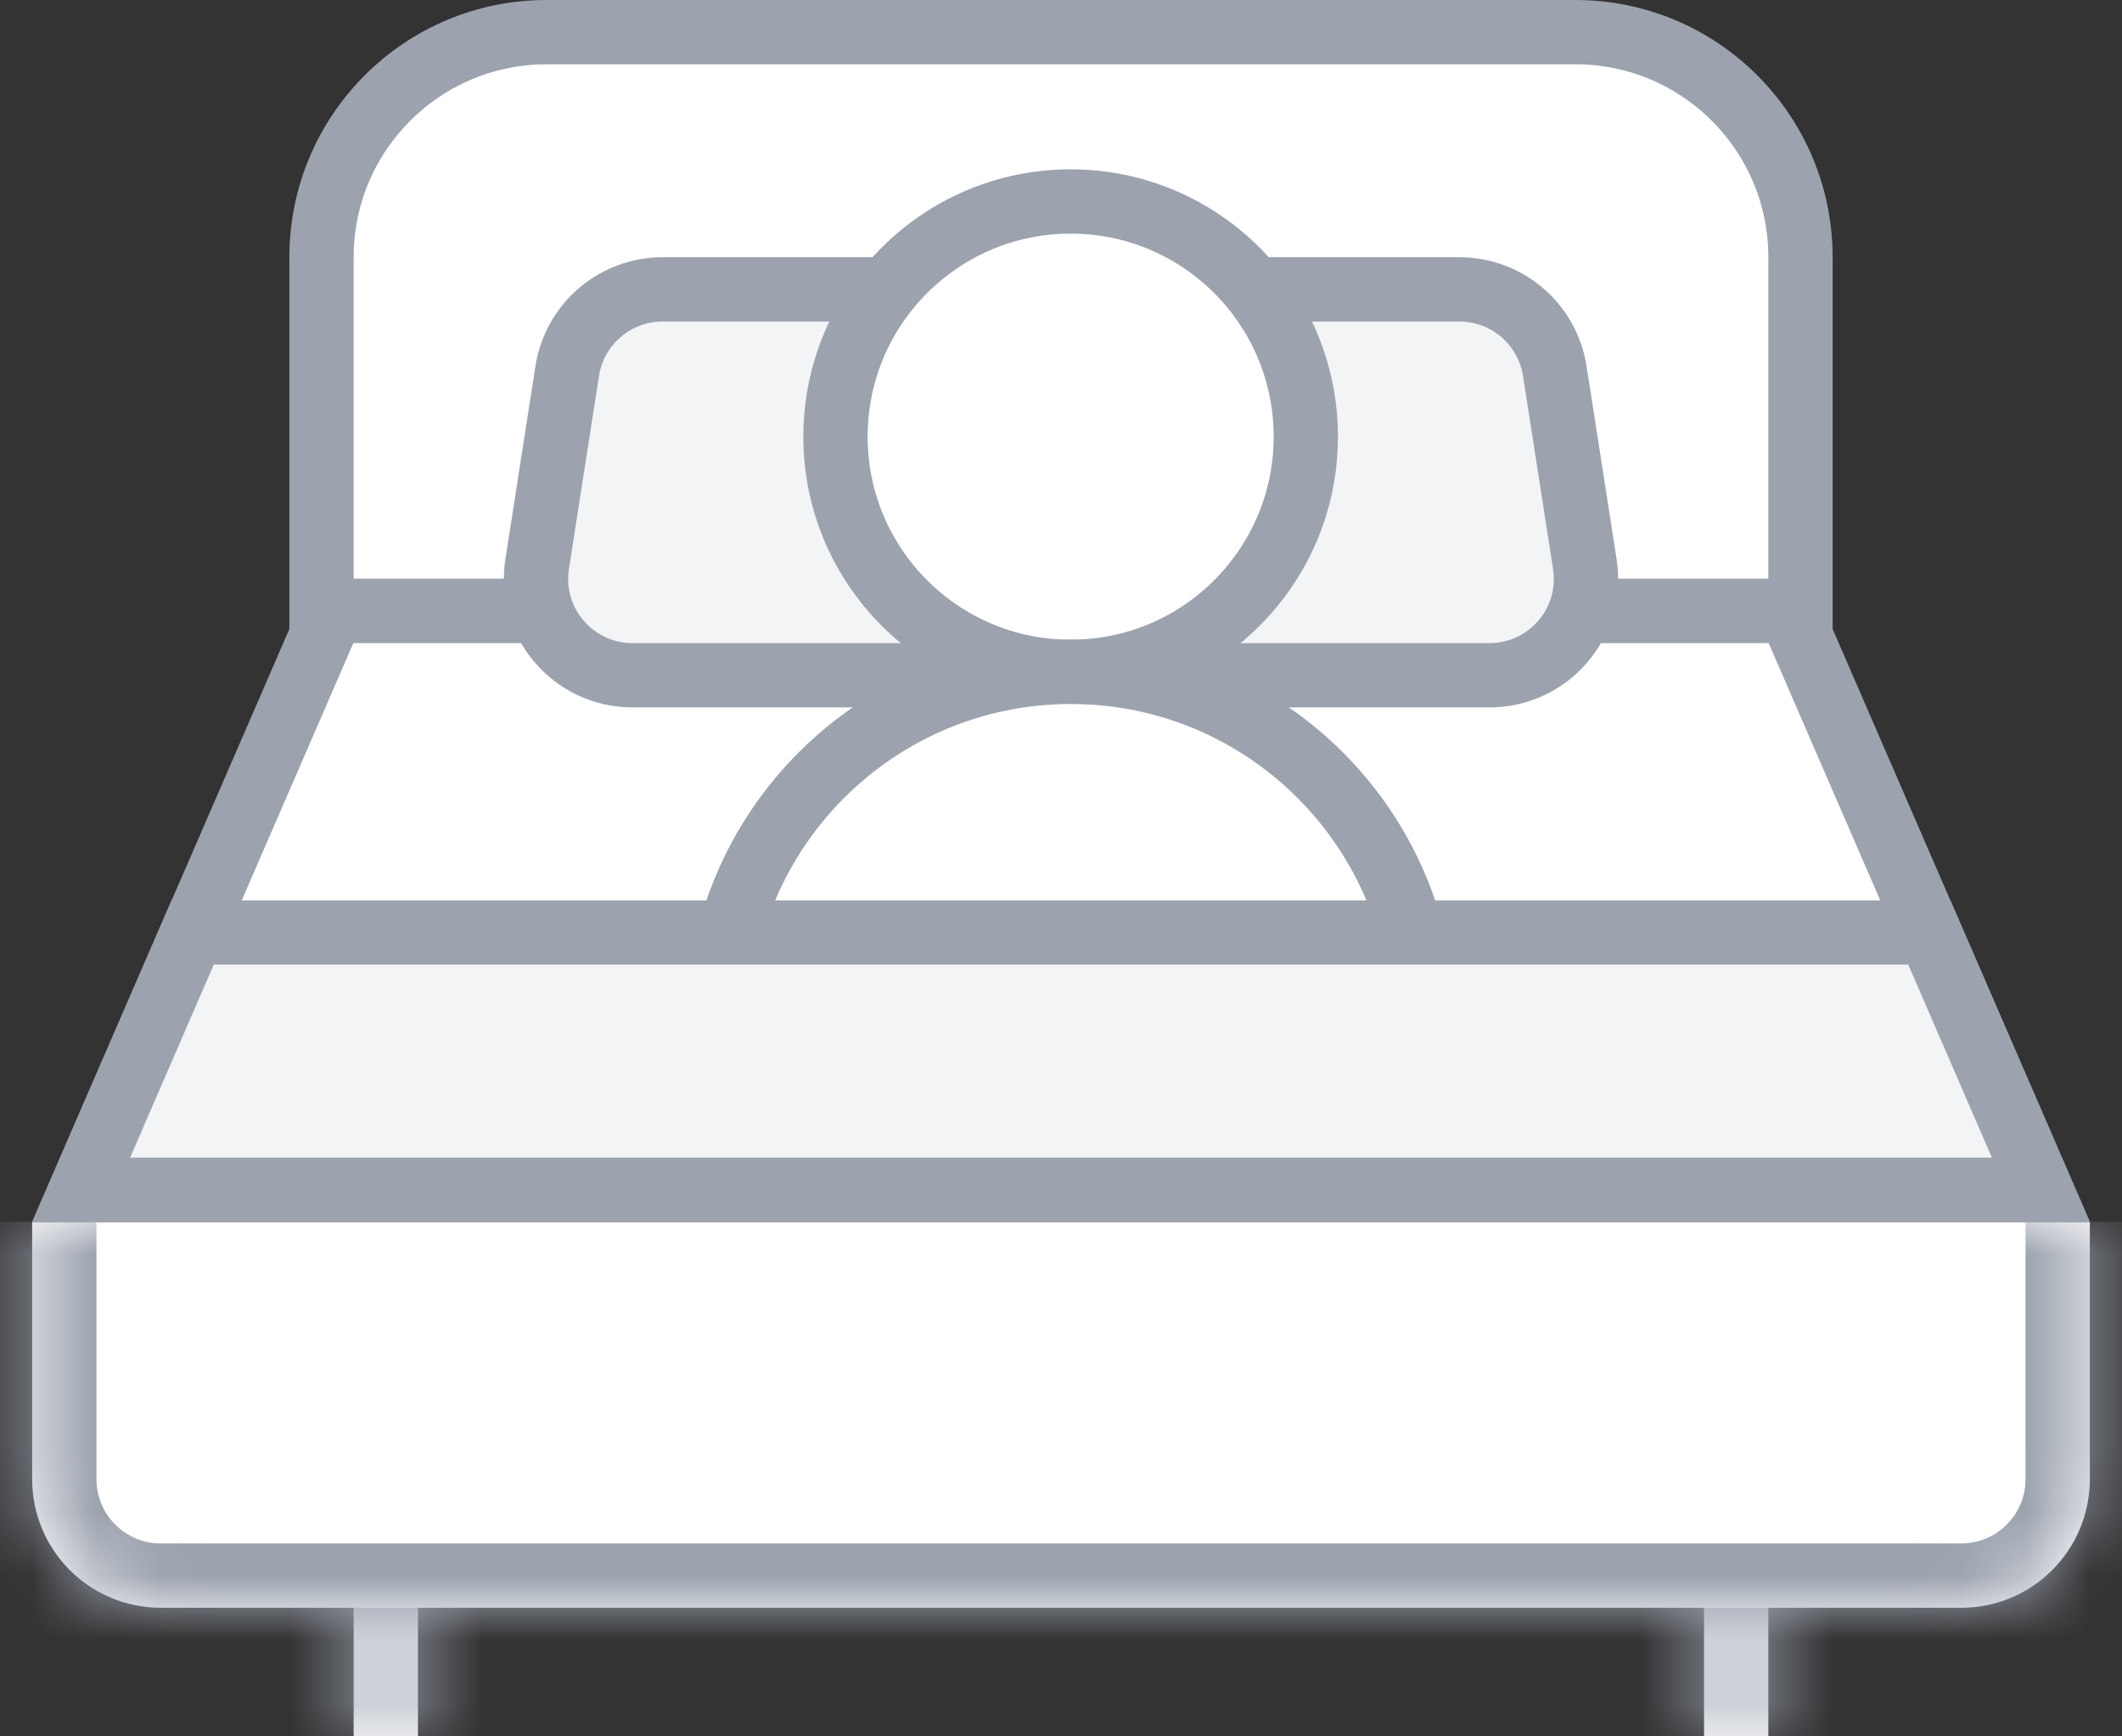 <svg width="33" height="27" viewBox="0 0 33 27" fill="none" xmlns="http://www.w3.org/2000/svg">
<rect x="0" y="0" width="33" height="27" fill="#333333" stroke="none"/>
<mask id="path-1-inside-1_10603_54460" fill="white">
<path d="M5.5 23H6.5V27H5.5V23Z"/>
</mask>
<path d="M5.5 23H6.5V27H5.5V23Z" fill="white"/>
<path d="M5.5 23V22C4.948 22 4.5 22.448 4.5 23H5.5ZM6.5 23H7.5C7.5 22.448 7.052 22 6.5 22V23ZM6.5 27V28C7.052 28 7.5 27.552 7.5 27H6.5ZM5.5 27H4.5C4.5 27.552 4.948 28 5.5 28V27ZM5.5 24H6.5V22H5.5V24ZM5.5 23V27H7.5V23H5.5ZM6.5 26H5.5V28H6.5V26ZM6.5 27V23H4.5V27H6.5Z" fill="#9CA3AF" mask="url(#path-1-inside-1_10603_54460)"/>
<mask id="path-3-inside-2_10603_54460" fill="white">
<path d="M26.5 23H27.5V27H26.5V23Z"/>
</mask>
<path d="M26.5 23H27.5V27H26.5V23Z" fill="white"/>
<path d="M26.5 23V22C25.948 22 25.5 22.448 25.5 23H26.5ZM27.5 23H28.5C28.5 22.448 28.052 22 27.5 22V23ZM27.5 27V28C28.052 28 28.5 27.552 28.5 27H27.5ZM26.5 27H25.5C25.5 27.552 25.948 28 26.5 28V27ZM26.5 24H27.5V22H26.5V24ZM26.5 23V27H28.5V23H26.5ZM27.5 26H26.5V28H27.5V26ZM27.5 27V23H25.5V27H27.5Z" fill="#9CA3AF" mask="url(#path-3-inside-2_10603_54460)"/>
<path d="M5 4C5 2.067 6.567 0.5 8.5 0.5H24.5C26.433 0.5 28 2.067 28 4V9.5H5V4Z" fill="white" stroke="#9CA3AF"/>
<mask id="path-6-inside-3_10603_54460" fill="white">
<path d="M0.5 19H32.5V23C32.5 24.105 31.605 25 30.5 25H2.5C1.395 25 0.5 24.105 0.5 23V19Z"/>
</mask>
<path d="M0.5 19H32.5V23C32.5 24.105 31.605 25 30.5 25H2.5C1.395 25 0.5 24.105 0.5 23V19Z" fill="white"/>
<path d="M0.5 19H32.5H0.5ZM33.5 23C33.5 24.657 32.157 26 30.5 26H2.5C0.843 26 -0.5 24.657 -0.5 23H1.5C1.5 23.552 1.948 24 2.5 24H30.5C31.052 24 31.5 23.552 31.5 23H33.5ZM2.5 26C0.843 26 -0.5 24.657 -0.5 23V19H1.5V23C1.5 23.552 1.948 24 2.5 24V26ZM33.5 19V23C33.5 24.657 32.157 26 30.5 26V24C31.052 24 31.5 23.552 31.5 23V19H33.5Z" fill="#9CA3AF" mask="url(#path-6-inside-3_10603_54460)"/>
<path d="M1.262 18.5L5.167 9.5H27.833L31.738 18.5H1.262Z" fill="white" stroke="#9CA3AF"/>
<path d="M8.821 5.769C8.935 5.039 9.564 4.5 10.303 4.5H22.697C23.436 4.5 24.065 5.039 24.179 5.769L24.646 8.769C24.788 9.679 24.085 10.5 23.164 10.5H9.836C8.915 10.5 8.212 9.679 8.354 8.769L8.821 5.769Z" fill="#F3F4F6" stroke="#9CA3AF"/>
<ellipse cx="16.65" cy="6.79" rx="3.657" ry="3.657" fill="white" stroke="#9CA3AF"/>
<path d="M16.653 10.447C13.623 10.447 11.167 12.903 11.167 15.933H22.138C22.138 12.903 19.682 10.447 16.653 10.447Z" fill="white" stroke="#9CA3AF"/>
<path d="M1.262 18.5L2.996 14.5H30.004L31.738 18.5H1.262Z" fill="#F3F4F6" stroke="#9CA3AF"/>
</svg>

